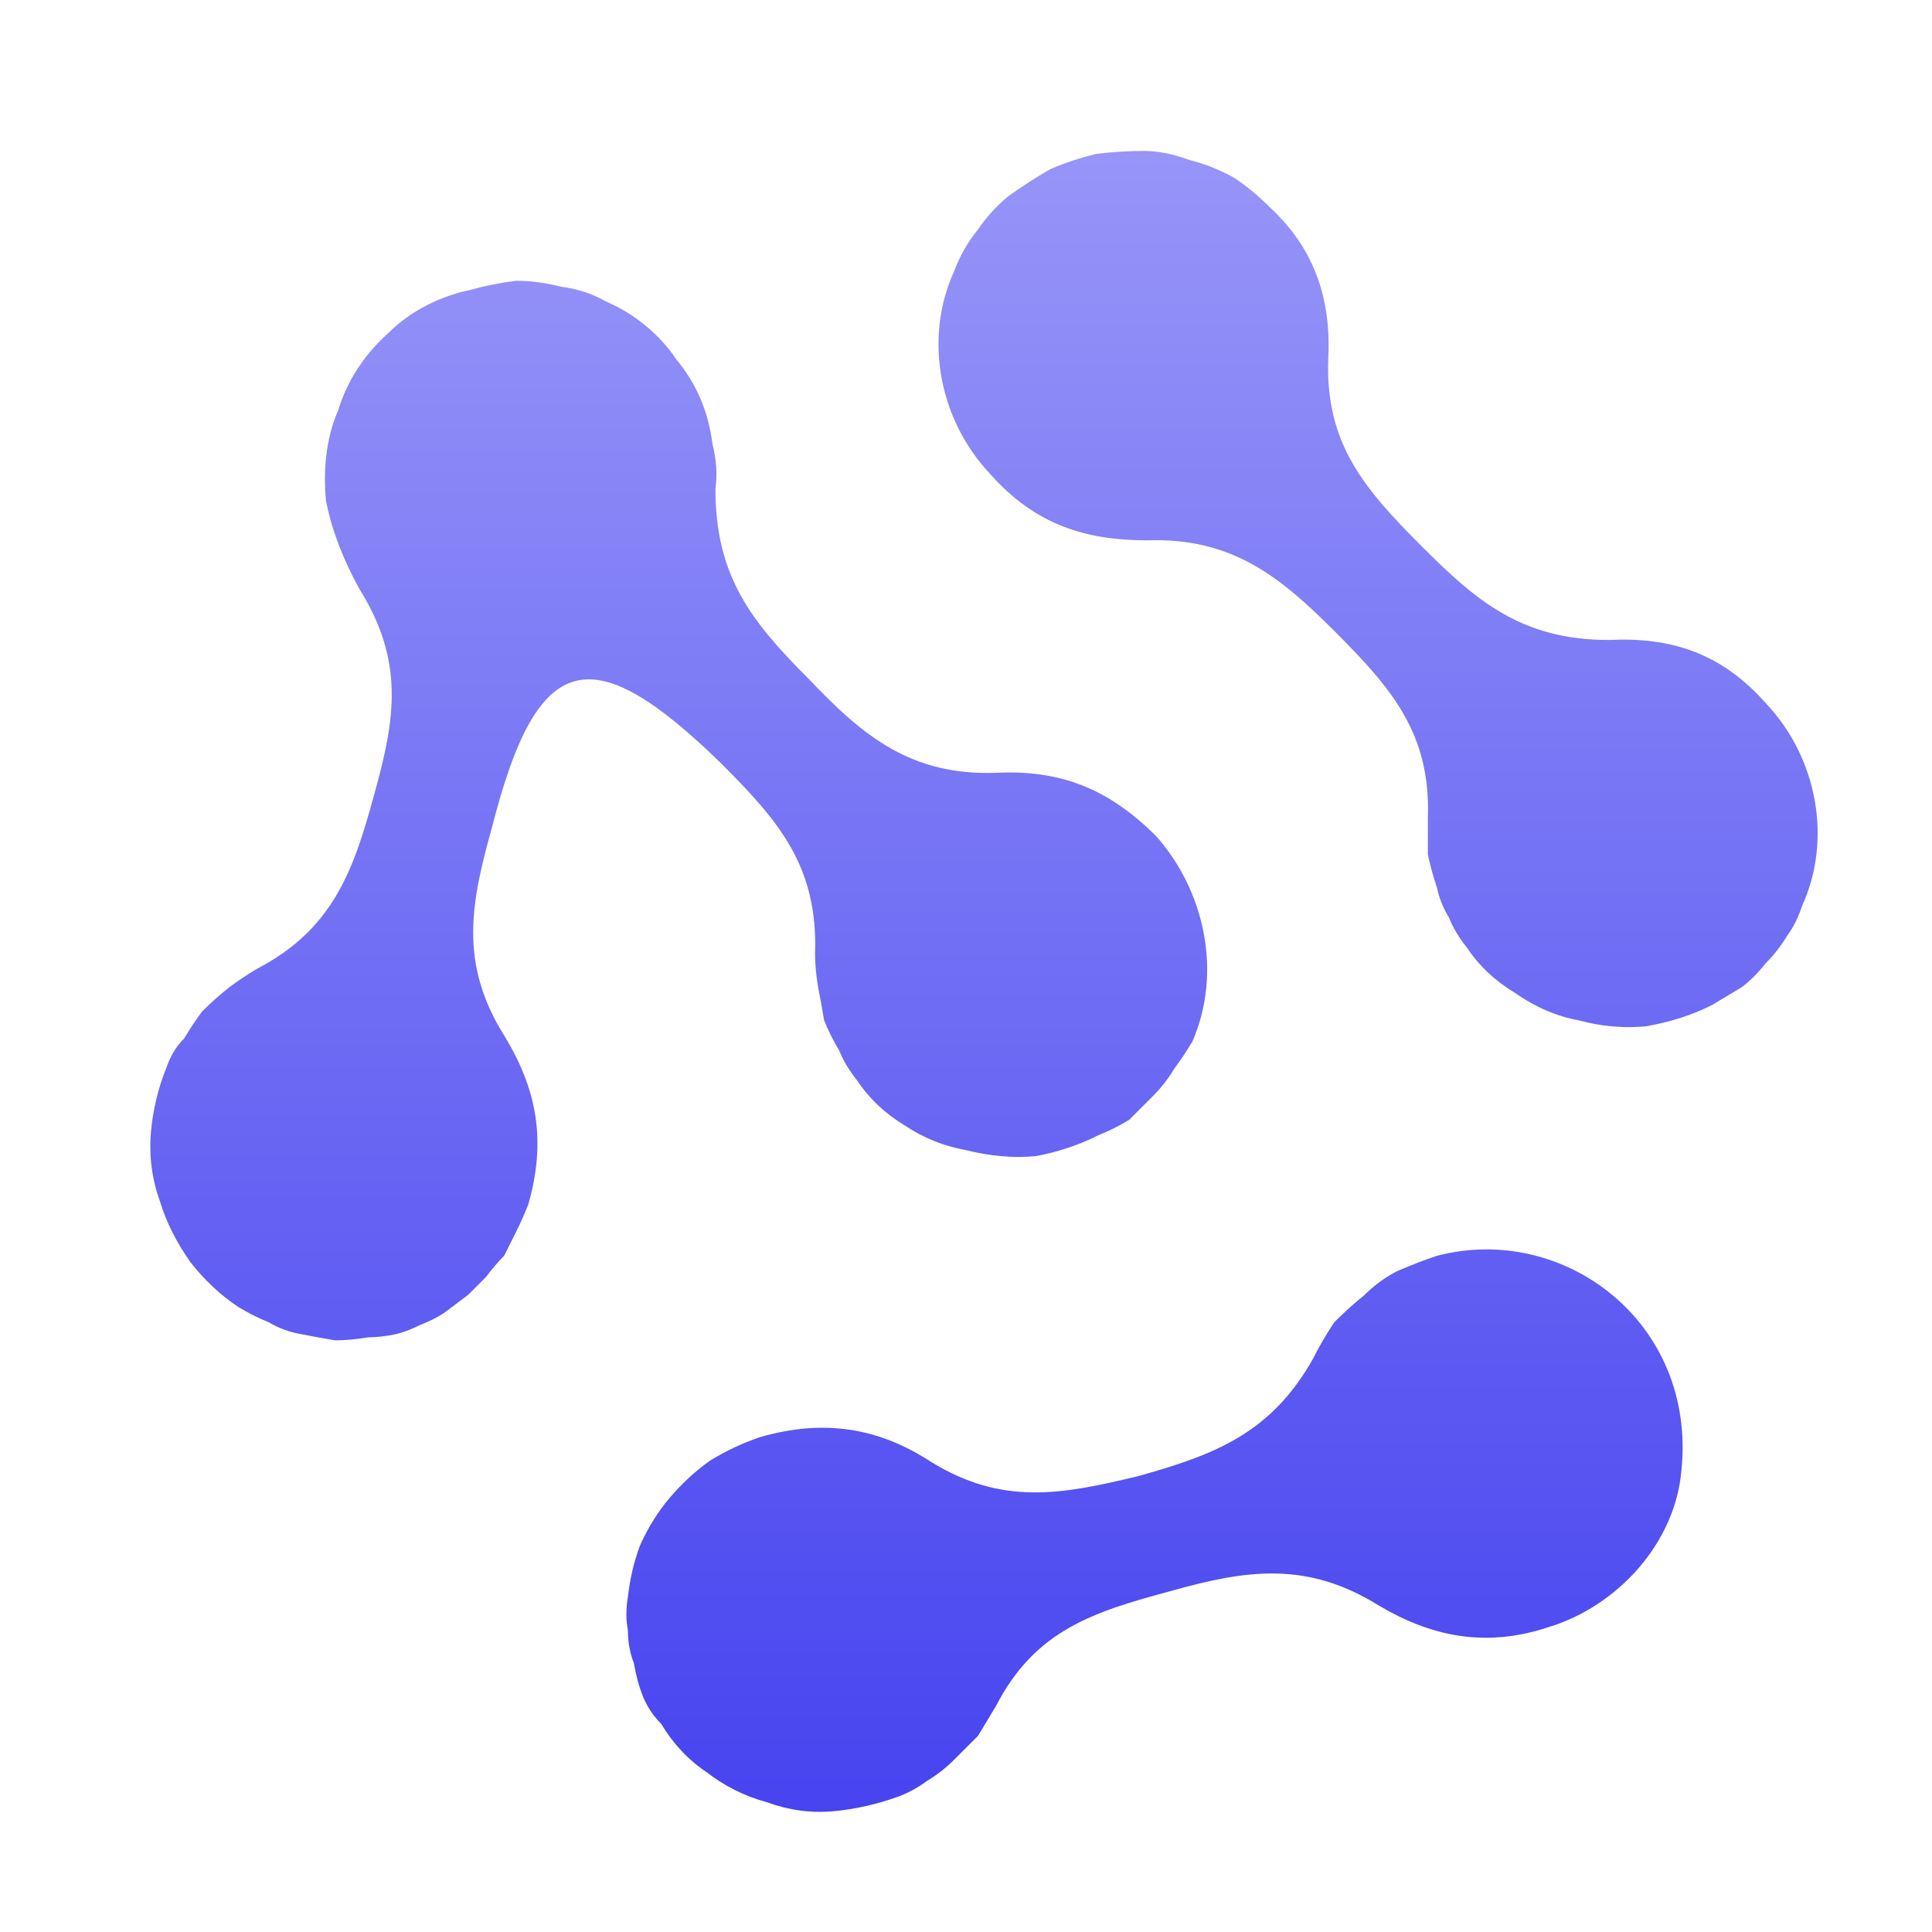 <svg version="1.2" viewBox="-5 -5 64 64"  xmlns="http://www.w3.org/2000/svg">
  <defs>
    <linearGradient id="a" gradientUnits="userSpaceOnUse"/>
    <linearGradient id="b" x1="40.6" y1="0" x2="40.6" y2="54.5" href="#a">
      <stop stop-color="#9795f8"/>
      <stop offset="1" stop-color="#4744f0"/>
    </linearGradient>
    <linearGradient id="c" x1="17.5" y1=".7" x2="17.5" y2="55.2" href="#a">
      <stop stop-color="#9795f8"/>
      <stop offset="1" stop-color="#4744f0"/>
    </linearGradient>
    <linearGradient id="d" x1="33.2" y1="-.7" x2="33.2" y2="55" href="#a">
      <stop stop-color="#9795f8"/>
      <stop offset="1" stop-color="#4744f0"/>
    </linearGradient>
  </defs>
  <path d="M37.1 1.9c1.5 1.4 2 3.1 1.9 5-.1 2.8 1.2 4.3 3.1 6.2 1.8 1.8 3.3 3.1 6.2 3.1 2-.1 3.7.4 5.2 2.1 1.7 1.8 2.2 4.5 1.2 6.7q-.2.6-.5 1-.3.5-.7.9-.4.5-.8.8l-1 .6q-1 .5-2.2.7-1.1.1-2.2-.2-1.1-.2-2.1-.9-1-.6-1.6-1.5-.4-.5-.6-1-.3-.5-.4-1-.2-.6-.3-1.1v-1.2c.1-2.8-1.2-4.3-3.1-6.2-1.8-1.8-3.4-3.1-6.2-3-2 0-3.7-.5-5.2-2.2-1.7-1.8-2.2-4.5-1.2-6.7q.3-.8.8-1.4.4-.6 1-1.1.7-.5 1.4-.9.7-.3 1.5-.5.8-.1 1.6-.1.7 0 1.5.3.8.2 1.5.6.6.4 1.2 1" style="fill:url(#b)"/>
  <path d="M11.3 22.4c-.7 2.5-1.1 4.5.4 6.9 1.1 1.8 1.4 3.5.8 5.6q-.2.5-.4.9l-.4.8q-.3.3-.6.7l-.6.6-.8.6q-.3.2-.8.4-.4.2-.8.3-.5.1-.9.1-.6.1-1.1.1-.6-.1-1.1-.2-.6-.1-1.1-.4-.5-.2-1-.5-.9-.6-1.6-1.5-.7-1-1-2-.4-1.1-.3-2.3.1-1.1.5-2.1.2-.6.6-1 .3-.5.6-.9.4-.4.9-.8.4-.3.9-.6c2.5-1.3 3.2-3.2 3.9-5.8.7-2.5 1-4.4-.5-6.8-.5-.9-.9-1.9-1.1-2.9-.1-1 0-2.1.4-3 .3-1 .9-1.9 1.7-2.6.7-.7 1.7-1.2 2.7-1.4q.7-.2 1.5-.3.7 0 1.5.2.8.1 1.5.5.7.3 1.3.8.6.5 1 1.1.5.6.8 1.3.3.7.4 1.5.2.8.1 1.5c0 2.9 1.2 4.4 3.1 6.3 1.8 1.9 3.4 3.2 6.2 3.1 2.1-.1 3.7.5 5.3 2.1 1.6 1.8 2.2 4.5 1.2 6.8q-.3.5-.6.9-.3.5-.7.9l-.8.8q-.5.3-1 .5-1 .5-2.1.7-1.1.1-2.3-.2-1.1-.2-2-.8-1-.6-1.6-1.5-.4-.5-.6-1-.3-.5-.5-1-.1-.6-.2-1.1-.1-.6-.1-1.1c.1-2.9-1.2-4.4-3.1-6.3-4.3-4.2-6.1-3.8-7.6 2.1" style="fill:url(#c)"/>
  <path d="M42.6 36.6q-.6.2-1.3.5-.6.3-1.1.8-.5.4-1 .9-.4.6-.7 1.2c-1.4 2.5-3.3 3.2-5.8 3.9-2.5.6-4.5 1-6.9-.5-1.7-1.1-3.5-1.4-5.6-.8q-.9.3-1.7.8-.7.5-1.3 1.2-.6.7-1 1.6-.3.8-.4 1.7-.1.6 0 1.1 0 .6.2 1.1.1.6.3 1.1.2.5.6.9.6 1 1.5 1.6.9.7 2 1 1.1.4 2.2.3 1.1-.1 2.2-.5.5-.2.9-.5.5-.3.9-.7l.8-.8.6-1c1.3-2.5 3.2-3.1 5.8-3.8 2.5-.7 4.5-1 6.9.5 1.7 1 3.5 1.4 5.6.7 2.3-.7 4.2-2.8 4.4-5.2.5-4.9-3.9-8.2-8.1-7.1" style="fill:url(#d)"/>
</svg>
